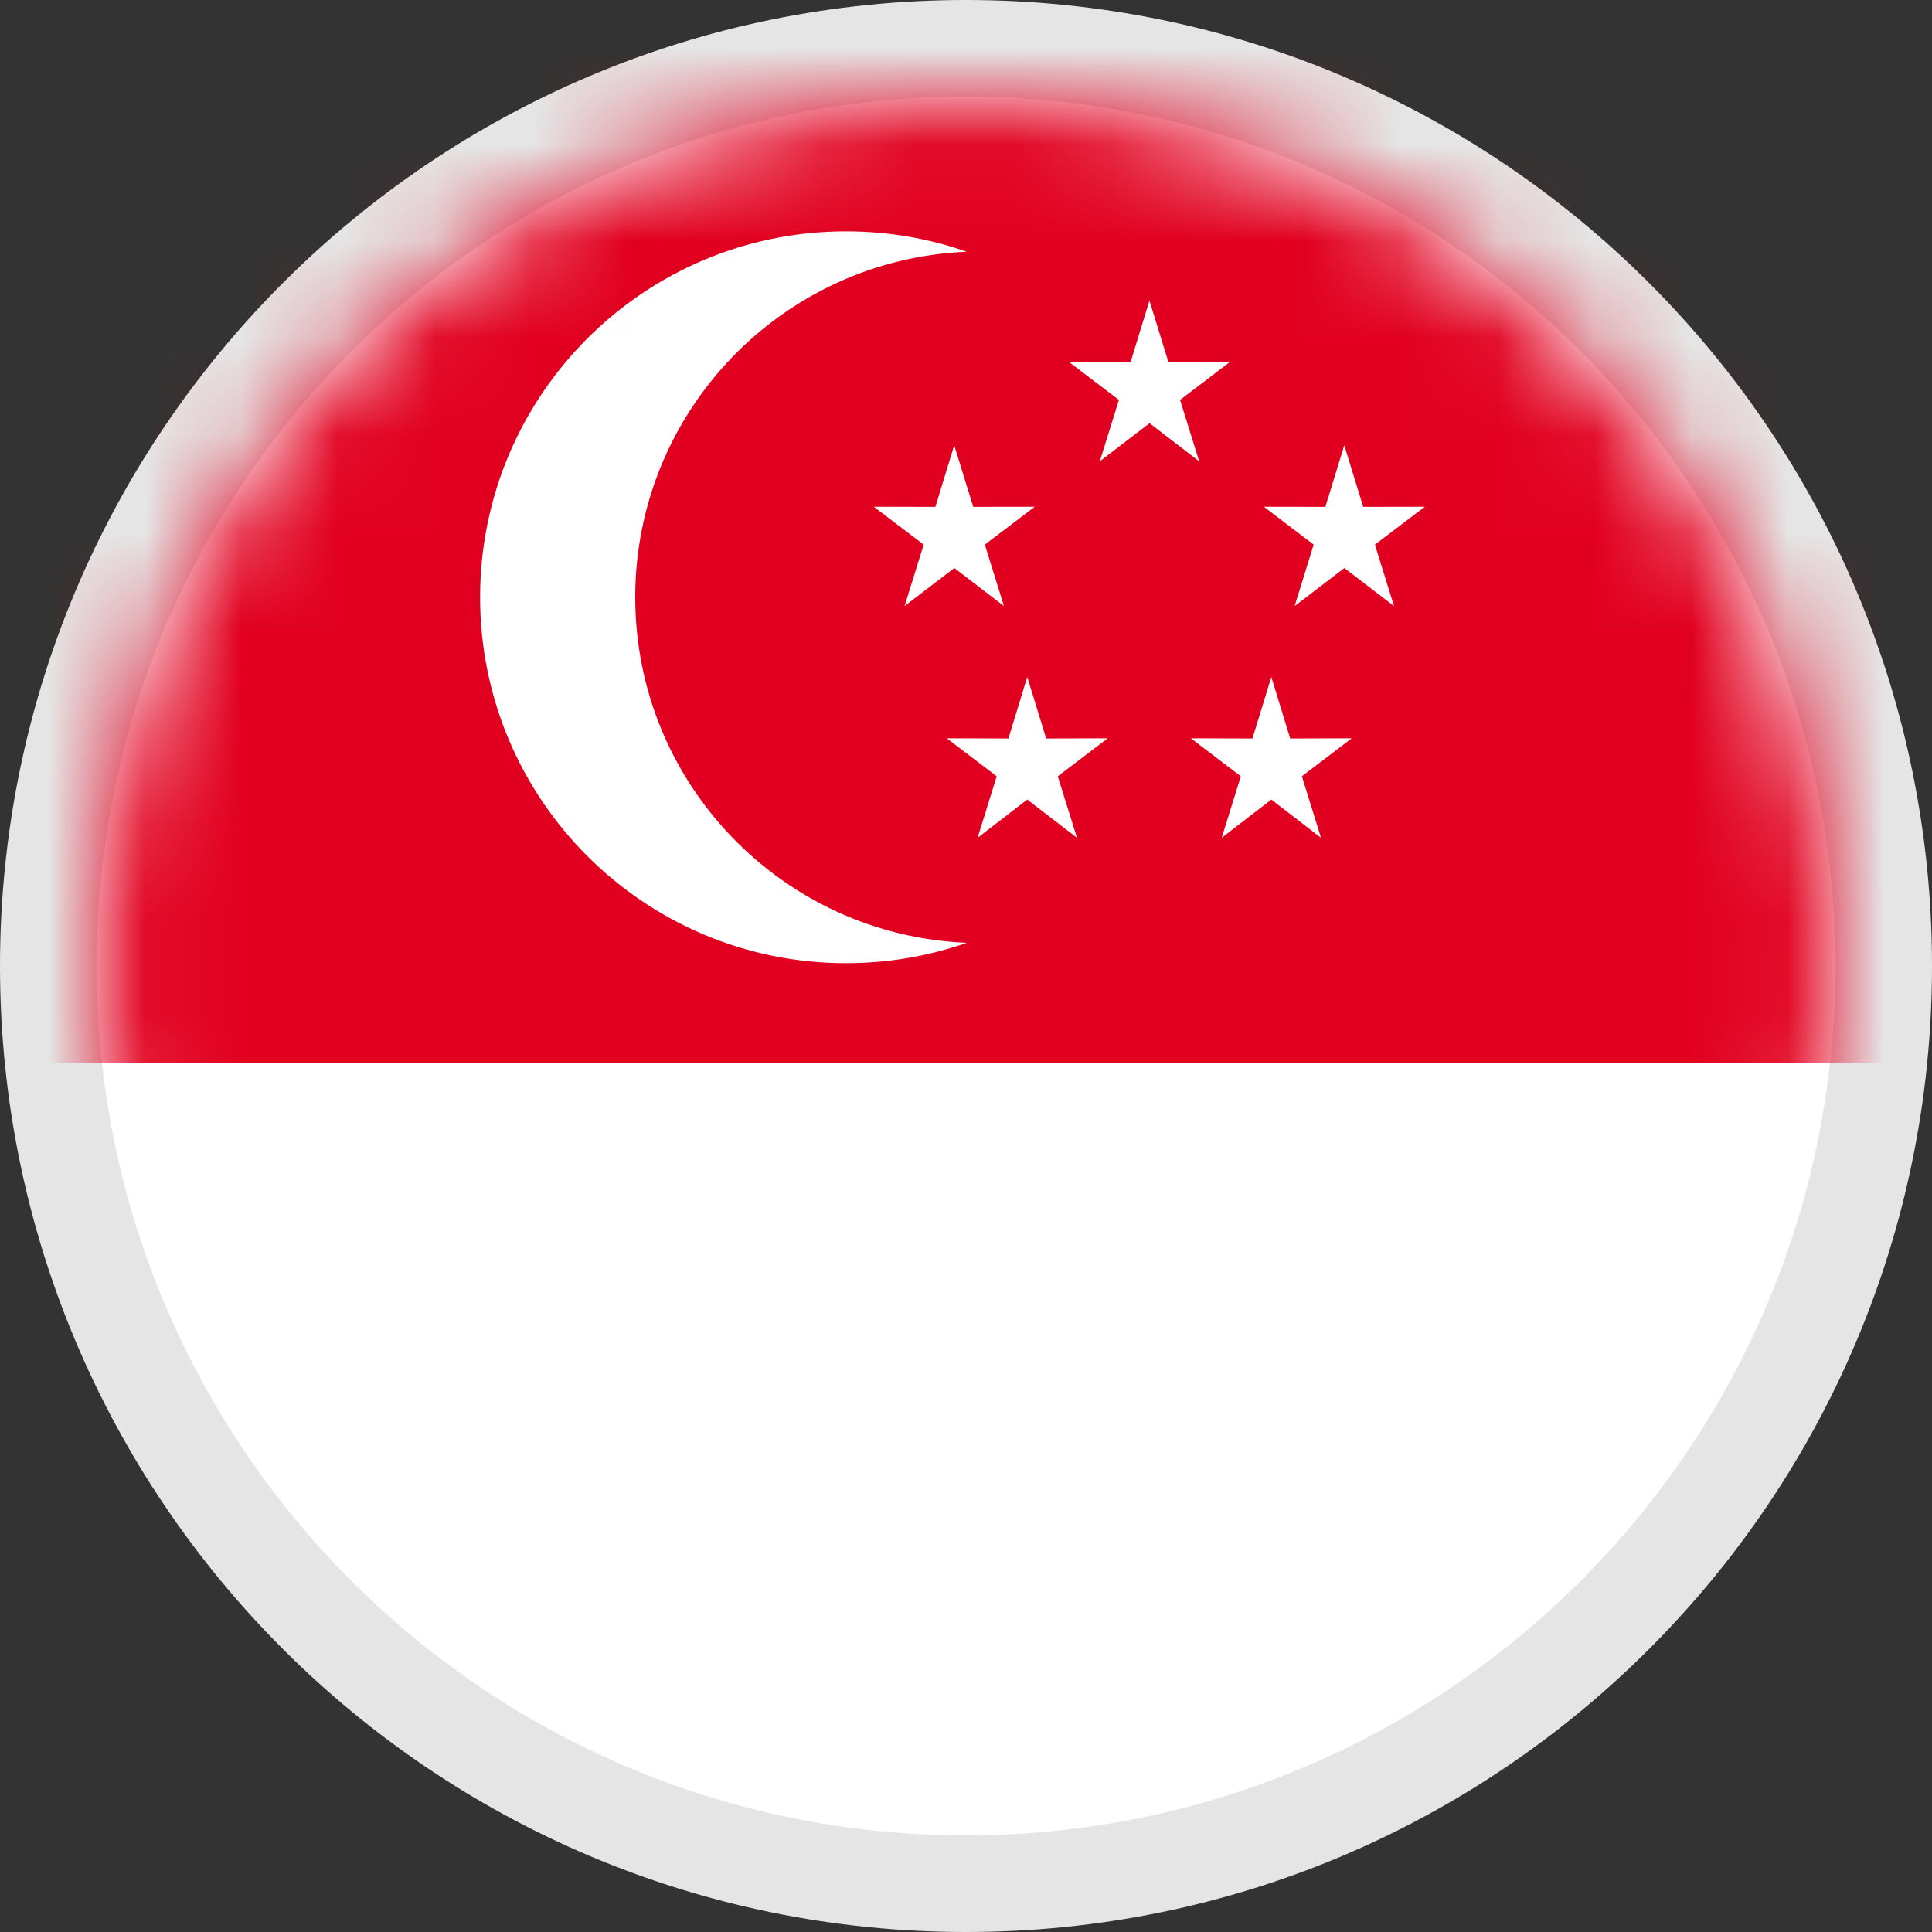 <?xml version="1.0" encoding="UTF-8"?>
<svg width="20px" height="20px" viewBox="0 0 20 20" version="1.1" xmlns="http://www.w3.org/2000/svg" xmlns:xlink="http://www.w3.org/1999/xlink">
    <rect x="0" y="0" width="20" height="20" fill="#333333" stroke="none"/>
    <!-- Generator: Sketch 52.5 (67469) - http://www.bohemiancoding.com/sketch -->
    <title>新加坡</title>
    <desc>Created with Sketch.</desc>
    <defs>
        <path d="M10,19 C14.971,19 19,14.971 19,10 C19,5.029 14.971,1 10,1 C5.029,1 1,5.029 1,10 C1,14.971 5.029,19 10,19 Z" id="path-1"></path>
    </defs>
    <g id="控制台界面" stroke="none" stroke-width="1" fill="none" fill-rule="evenodd">
        <g id="画板" transform="translate(-541, -680)">
            <g id="新加坡" transform="translate(541, 680)">
                <path d="M10,20 C4.477,20 0,15.523 0,10 C0,4.477 4.477,0 10,0 C15.523,0 20,4.477 20,10 C20,15.523 15.523,20 10,20 Z" id="椭圆形-copy-5" fill="#E5E5E5" fill-rule="nonzero"></path>
                <mask id="mask-2" fill="white">
                    <use xlink:href="#path-1"></use>
                </mask>
                <use id="路径" fill="#FFFFFF" fill-rule="nonzero" xlink:href="#path-1"></use>
                <rect id="矩形-copy-14" fill="#E1001F" fill-rule="nonzero" mask="url(#mask-2)" x="0" y="0" width="20.25" height="11"></rect>
                <g id="分组-3" mask="url(#mask-2)" fill="#FFFFFF">
                    <g transform="translate(4.245, 2.125)">
                        <path d="M5.763,7.635 C5.372,7.772 4.951,7.846 4.513,7.846 C2.42,7.846 0.725,6.15 0.725,4.058 C0.725,1.966 2.42,0.27 4.513,0.27 C4.951,0.27 5.372,0.344 5.763,0.481 C3.855,0.559 2.331,2.131 2.331,4.058 C2.331,5.985 3.855,7.557 5.763,7.635 Z" id="路径"></path>
                        <polyline id="Fill-4350" points="6.148 4.149 5.634 3.755 5.119 4.149 5.317 3.513 4.801 3.121 5.438 3.122 5.633 2.485 5.83 3.122 6.466 3.121 5.95 3.513 6.148 4.149"></polyline>
                        <polyline id="Fill-4351" points="10.186 4.149 9.672 3.755 9.157 4.149 9.354 3.513 8.839 3.121 9.475 3.122 9.671 2.485 9.867 3.122 10.504 3.121 9.988 3.513 10.186 4.149"></polyline>
                        <polyline id="Fill-4352" points="8.169 2.651 7.655 2.256 7.14 2.651 7.338 2.015 6.822 1.623 7.459 1.623 7.654 0.986 7.85 1.623 8.487 1.622 7.971 2.015 8.169 2.651"></polyline>
                        <polyline id="Fill-4353" points="6.904 6.548 6.389 6.152 5.875 6.548 6.073 5.911 5.556 5.518 6.194 5.52 6.389 4.883 6.585 5.52 7.222 5.518 6.705 5.911 6.904 6.548"></polyline>
                        <polyline id="Fill-4354" points="9.43 6.548 8.916 6.152 8.402 6.548 8.6 5.911 8.083 5.518 8.72 5.52 8.916 4.883 9.111 5.52 9.748 5.518 9.232 5.911 9.43 6.548"></polyline>
                    </g>
                </g>
            </g>
        </g>
    </g>
</svg>
